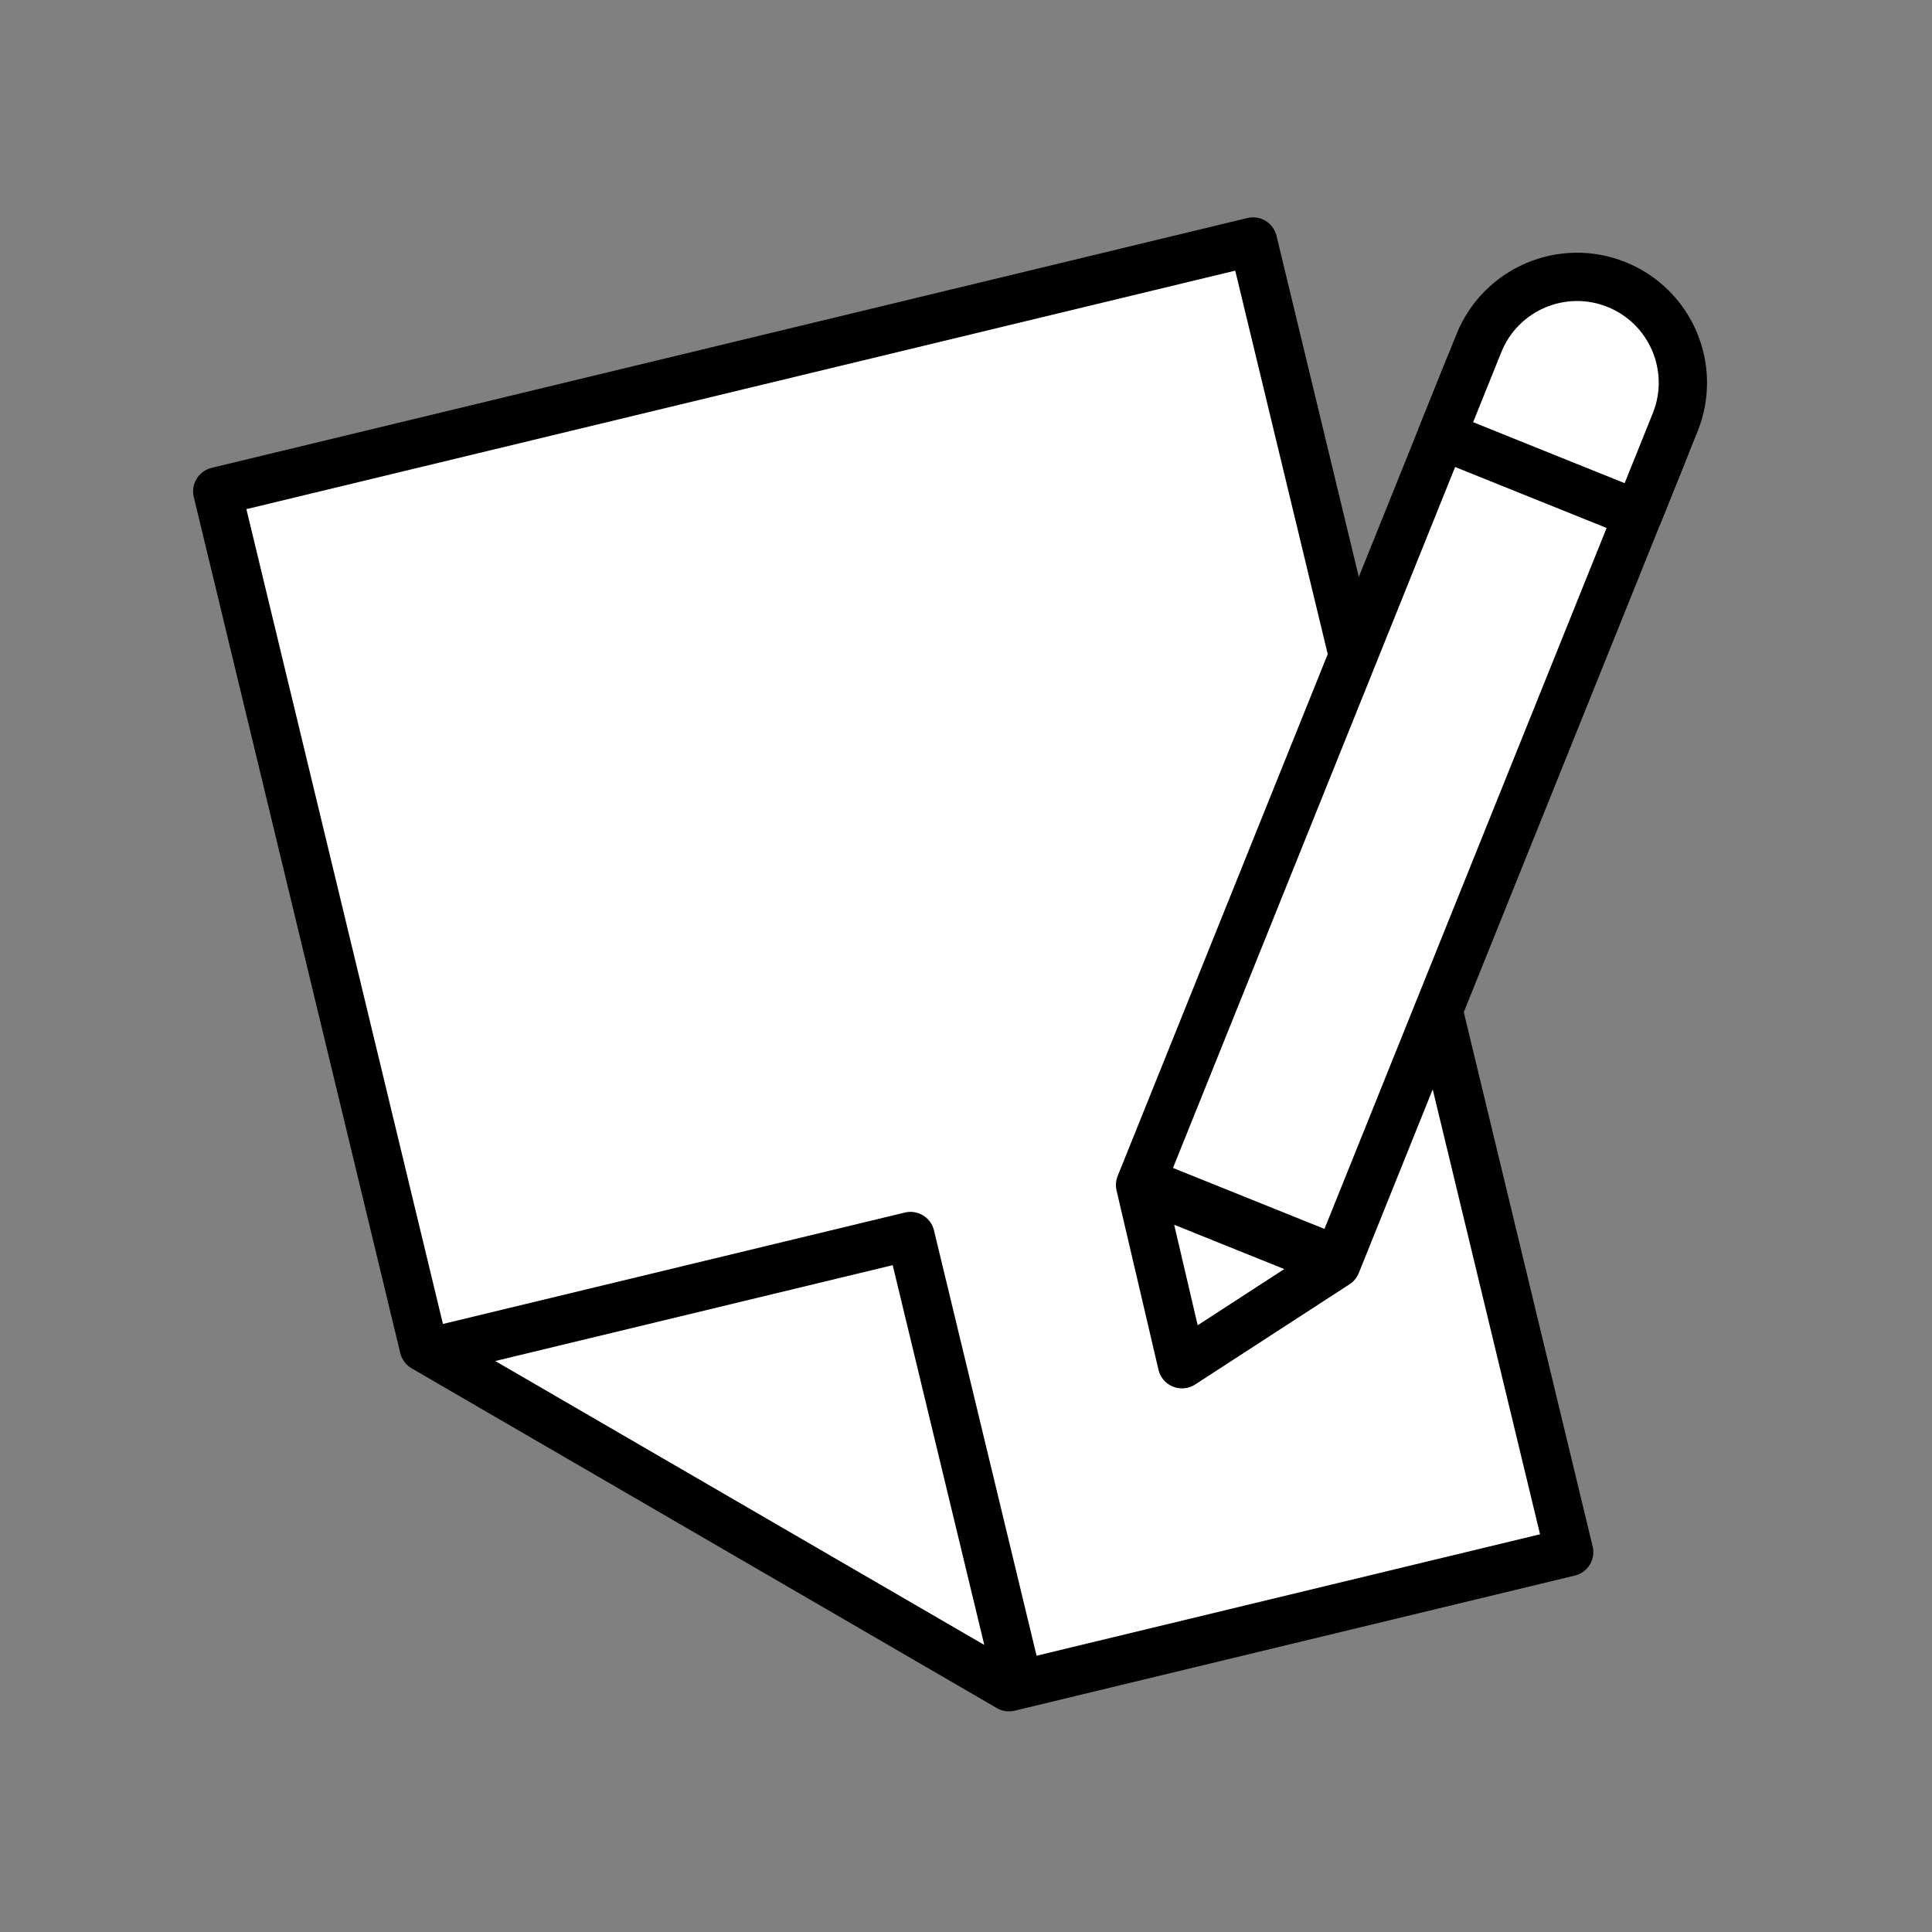 <svg width="80" height="80" viewBox="0 0 80 80" fill="none" xmlns="http://www.w3.org/2000/svg">
<rect x="0" y="0" width="80" height="80" fill="#808080" stroke="none"/>
<path d="M64.976 64.269L41.781 69.864L17.547 55.795L8.996 20.345L51.886 10L64.976 64.269Z" fill="white"/>
<path d="M42.241 70L37.702 51.181L17.91 55.955M64.976 64.269L51.886 10L8.996 20.345L17.547 55.795L41.781 69.864L64.976 64.269Z" stroke="black" stroke-width="2" stroke-linejoin="round"/>
<path d="M48.944 56.49L47.208 49.068L55.337 52.34L48.944 56.49Z" fill="white" stroke="black" stroke-width="2" stroke-linejoin="round"/>
<rect x="60.819" y="15.254" width="8.762" height="36.287" transform="rotate(21.925 60.819 15.254)" fill="white" stroke="black" stroke-width="2" stroke-linejoin="round"/>
<path d="M61.238 14.211C62.142 11.966 64.694 10.879 66.938 11.782V11.782C69.183 12.686 70.27 15.238 69.367 17.483L67.827 21.308L59.698 18.036L61.238 14.211Z" fill="white" stroke="black" stroke-width="2" stroke-linejoin="round"/>
</svg>
